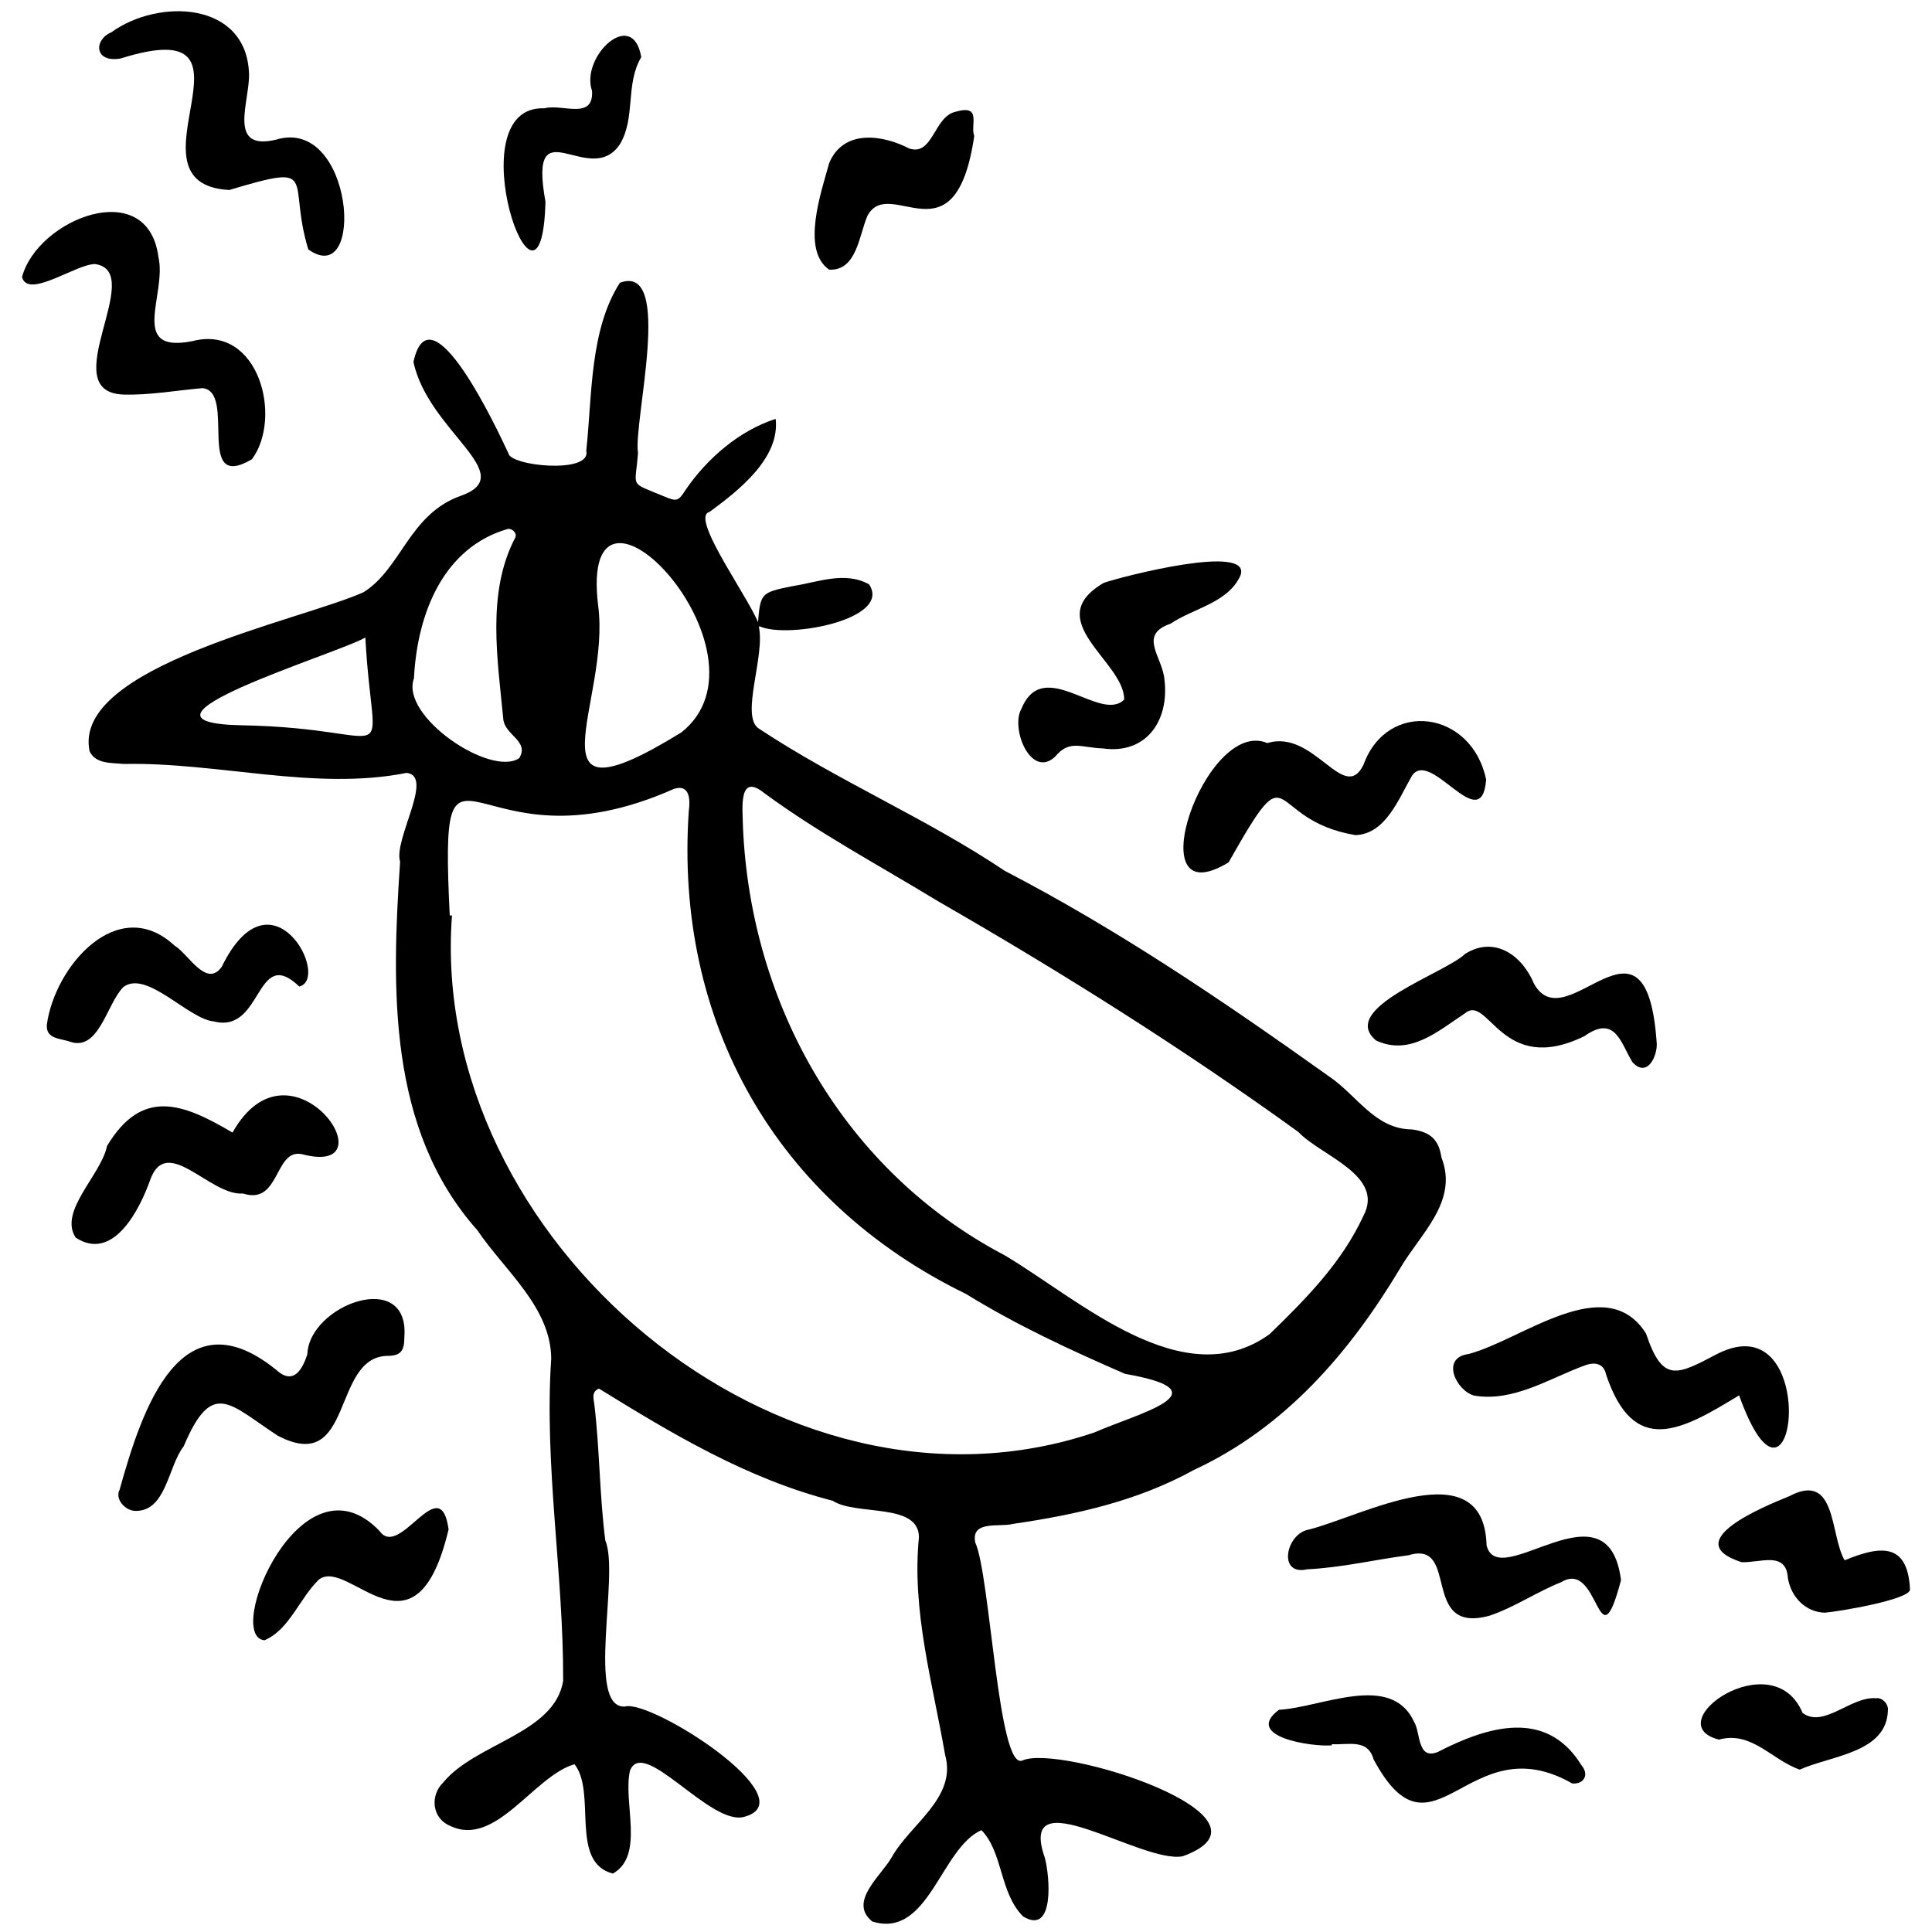 <svg viewBox="169 169 702 702" xmlns="http://www.w3.org/2000/svg" xmlns:blush="http://design.blush" overflow="visible" xmlns:xlink="http://www.w3.org/1999/xlink" width="702px" height="702px"><g id="Master/Composition/Sticker" stroke="none" stroke-width="1" fill="none" fill-rule="evenodd" blush:i="0"><g id="Stickers" fill="#000" blush:width="1040" blush:height="1040" blush:component="Stickers" blush:i="0.0" blush:value="Bird" transform="scale(1 1)"><g id="Stickers/Bird" stroke="none" stroke-width="1" fill="none" fill-rule="evenodd" blush:i="0.0.0"><g id="Ink" transform="translate(177, 172)" fill="#000" blush:i="0.0.0.0"><path d="M124.749,228.64 C114.716,234.539 30.919,259.684 80.142,260.543 C138.657,261.649 127.501,279.346 124.749,228.64 L124.749,228.64 Z M142.408,243.5 C137.31,257.263 170.311,279.467 180.648,272.49 C184.477,266.307 175.523,264.171 174.889,258.431 C172.847,236.807 168.685,212.397 179.219,192.341 C179.987,190.763 178.128,188.883 176.421,189.217 C153.456,195.885 143.637,219.258 142.408,243.5 L142.408,243.5 Z M209.328,216.952 C214.092,252.214 181.691,298.809 239.606,263.103 C275.961,234.25 201.98,156.073 209.328,216.952 L209.328,216.952 Z M261.957,297.441 C264.753,362.443 298.898,422.591 357.083,453.134 C384.062,469.127 422.021,504.433 453.352,481.736 C466.543,468.915 479.572,455.762 487.376,438.834 C495.282,424.045 471.955,416.979 463.717,408.269 C421.625,377.863 377.83,350.355 332.861,324.48 C311.707,311.578 289.757,299.907 269.722,285.194 C260.06,277.381 261.892,291.327 261.957,297.441 L261.957,297.441 Z M155.412,329.641 C155.685,329.638 155.957,329.634 156.229,329.632 C147.441,447.075 275.379,556.183 389.713,517.465 C405.391,510.548 437.804,502.634 400.803,496.202 C380.991,487.586 361.434,478.547 343.028,467.179 C273.895,433.525 237.017,368.221 242.28,291.622 C242.84,287.692 242.669,281.764 236.903,283.639 C162.882,316.496 151.502,248.959 155.412,329.641 L155.412,329.641 Z M267.693,224.539 C270.18,235.15 260.923,257.091 267.627,261.666 C296.374,280.719 328.38,294.192 357.104,313.43 C398.429,334.894 436.764,360.92 474.661,387.938 C485.082,394.874 491.473,407.288 505.06,407.385 C511.978,408.316 514.819,411.327 515.746,417.532 C522.02,433.577 508.185,445.123 500.683,457.948 C482.227,488.727 458.828,515.776 425.837,531.097 C405.375,542.383 382.95,547.387 360.073,550.714 C355.275,552.015 344.73,549.231 346.351,557.446 C351.818,569.224 354.64,640.238 363.448,636.706 C376.826,630.454 460.935,657.244 421.76,671.482 C406.899,674.366 361.27,642.4 371.648,672.06 C373.481,678.799 375.245,700.395 363.733,693.329 C355.131,684.744 356.502,670.004 348.6,661.994 C333.731,668.581 329.463,701.56 308.961,695.187 C300.078,688.084 312.155,678.598 315.953,671.938 C322.755,659.729 339.783,650.212 335.414,634.656 C330.894,608.51 323.236,582.331 325.897,555.542 C325.856,542.867 303.054,547.868 294.55,542.299 C263.625,534.394 236.18,517.952 209.634,501.555 C206.769,502.702 207.729,505.346 207.964,507.333 C209.918,523.765 209.823,540.331 211.953,556.802 C217.22,568.86 204.754,617.879 219.066,617.075 C228.558,614.325 285.494,650.755 262.53,657.125 C250.249,660.808 225.832,627.812 220.91,640.382 C218.248,651.865 226.38,671.144 214.703,677.767 C198.814,673.695 208.9,648.305 200.749,638.044 C185.96,642.227 172.053,668.58 155.462,660.383 C149.053,657.726 148.078,649.485 153.085,644.631 C164.792,630.367 193.458,626.975 196.625,607.769 C196.775,568.655 189.684,529.819 192.285,490.649 C192.157,471.922 175.301,458.629 165.437,443.994 C132.82,407.345 134.283,356.114 137.379,310.144 C134.878,302.014 149.91,278.933 139.749,277.828 C106.477,284.473 71.043,273.867 36.906,274.589 C32.449,274.112 26.854,274.672 24.571,270.039 C17.904,239.117 101.39,222.425 124.088,212.186 C137.906,203.533 140.625,183.82 159.471,177.138 C181.161,169.456 147.651,153.836 142.23,128.524 C148.304,100.626 172.711,153.171 176.724,161.675 C177.369,166.402 207.011,169.29 205.016,160.807 C207.194,140.731 206.23,116.939 217.233,99.746 C237.018,92.376 222.009,150.501 223.819,161.547 C222.881,174.672 220.348,171.913 233.261,177.353 C237.819,179.272 238.459,179.191 241.077,175.057 C249.004,163.415 260.793,153.401 273.839,149.202 C275.474,163.371 260.538,175.157 249.793,183.028 C242.108,184.868 266.539,217.433 268.021,224.918 L267.693,224.539 Z" id="Fill-1" blush:i="0.0.0.0.0"/><path d="M138.928,482.807 C138.938,487.644 137.782,489.707 132.675,489.656 C112.369,490.198 120.735,533.173 92.952,518.687 C75.494,507.341 69.179,497.778 58.757,522.501 C52.985,529.837 52.452,546.347 41.008,545.994 C37.21,545.761 33.718,541.481 35.461,538.301 C43.478,509.506 57.698,465.502 93.516,495.696 C99.07,499.828 102.085,494.031 103.677,489.06 C104.343,471.078 140.834,457.743 138.928,482.807" id="Fill-4" blush:i="0.0.0.0.1"/><path d="M623.914,504.001 C602.933,516.795 585.661,526.589 575.545,496.36 C574.807,492.721 571.856,491.668 567.966,493.091 C554.956,497.81 542.011,506.505 527.644,504.1 C521.166,502.352 515.324,490.401 525.541,488.995 C544.658,484.098 575.464,458.339 590.095,481.561 C596.128,499.655 601.322,496.673 615.955,488.956 C654.362,469.409 644.33,561.1 623.914,504.001" id="Fill-6" blush:i="0.0.0.0.2"/><path d="M452.493,267.001 C469.474,261.771 480.325,289.373 487.439,274.872 C496.081,250.991 526.826,255.074 532,280.311 C530.275,301.52 511.763,268.629 505.016,278.929 C500.292,287.067 495.485,300.123 484.48,300.438 C451.012,294.836 462.401,267.9 438.424,310.337 C404.62,330.951 429.923,257.41 452.493,267.001" id="Fill-8" blush:i="0.0.0.0.3"/><path d="M61.895,120.954 C86.015,114.675 94.796,148.736 83.526,163.882 C62.585,176.173 78.122,139.199 65.556,138.035 C56.001,138.86 46.426,140.636 36.815,140.36 C11.402,139.441 45.54,95.816 26.652,92.962 C20.016,92.662 2.182,105.866 -0.001,97.681 C5.593,76.553 45.726,60.647 49.57,90.419 C52.719,103.948 38.477,125.589 61.895,120.954" id="Fill-10" blush:i="0.0.0.0.4"/><path d="M581,571.144 C572.527,603.172 573.392,563.376 559.338,571.858 C550.461,575.377 542.237,581.047 533.193,584.079 C507.822,591.004 522.609,556.405 503.8,562.105 C491.532,563.691 479.371,566.631 467.005,567.203 C456.12,569.735 459.212,554.261 467.494,552.792 C486.521,548.088 531.249,523.452 532.153,558.522 C536.513,575.964 576.31,534.239 581,571.144" id="Fill-13" blush:i="0.0.0.0.5"/><path d="M92.285,47.754 C120.513,39.141 124.98,102.532 104.02,87.628 C96.177,61.8 108.724,56.06 75.306,66.036 C34.482,63.816 92.622,0.385 35.83,18.252 C26.256,19.938 25.953,11.495 32.46,8.731 C49.557,-3.647 81.547,-2.602 82.488,23.764 C82.79,33.901 74.411,52.007 92.285,47.754" id="Fill-15" blush:i="0.0.0.0.6"/><path d="M392.738,268.942 C384.644,268.659 380.575,265.62 375.353,271.973 C366.568,280.109 359.045,261.596 363.154,254.515 C371.139,235.08 391.696,259.802 400.465,251.227 C400.75,237.48 369.643,222.395 393.081,208.774 C399.434,206.552 447.051,194.21 442.722,206.089 C438.239,216.115 425.689,217.941 417.263,223.649 C405.463,227.738 414.35,235.538 415.105,243.879 C416.971,259.182 408.204,271.167 392.738,268.942" id="Fill-18" blush:i="0.0.0.0.7"/><path d="M76.482,408.528 C97.758,370.684 135.023,425.188 101.713,416.375 C91.596,414.265 93.867,435.046 80.294,430.668 C68.328,431.628 52.644,408.976 46.607,425.634 C42.821,436.38 33.154,455.656 19.496,446.688 C13.176,437.061 28.79,423.913 30.884,413.4 C43.656,392.129 58.486,397.885 76.482,408.528" id="Fill-20" blush:i="0.0.0.0.8"/><path d="M593.938,375.52 C594.534,380.07 590.741,389.019 585.169,382.966 C580.886,376.006 578.941,365.525 567.685,373.498 C537.498,388.238 532.913,358.058 524.34,365.17 C514.552,371.63 504.28,380.837 491.955,375.04 C478.082,363.318 517.168,350.654 524.342,343.599 C535.089,336.863 545.142,344.191 549.404,354.468 C561.15,375.545 590.075,321.718 593.938,375.52" id="Fill-22" blush:i="0.0.0.0.9"/><path d="M69.685,368.136 C60.426,367.296 45.339,349.342 36.879,355.608 C30.846,361.482 28.08,378.945 17.613,375.571 C14.176,374.26 8.623,374.681 9.02,369.363 C11.811,348.203 34.832,321.494 55.414,340.581 C60.404,343.544 66.966,356.147 72.57,348.295 C90.601,311.369 112.329,352.535 100.753,355.455 C84.744,340.169 87.624,372.758 69.685,368.136" id="Fill-24" blush:i="0.0.0.0.10"/><path d="M475.928,631.176 C468.826,631.807 443.625,628.069 456.706,618.261 C472.215,617.431 497.436,604.449 505.814,622.645 C508.212,626.478 506.902,636.61 514.377,633.609 C532.46,624.327 553.86,617.665 566.64,638.423 C569.509,641.801 567.579,645.387 563.274,645.03 C525.289,623.298 512.897,676.97 491.082,636.24 C488.982,628.672 481.809,631.096 475.947,630.751 C475.94,630.892 475.934,631.034 475.928,631.176" id="Fill-26" blush:i="0.0.0.0.11"/><path d="M155,552.696 C142.945,603.467 118.895,562.857 107.964,570.86 C100.891,577.564 97.202,589.185 88.084,593 C73.243,591.562 101.524,523.635 129.939,553.323 C137.324,563.757 151.958,530.766 155,552.696" id="Fill-28" blush:i="0.0.0.0.12"/><path d="M346,46.415 C339.084,93.417 315.394,60.352 307.208,75.376 C304.127,82.436 303.342,95.466 293.283,94.987 C283.008,87.937 290.377,66.826 293.29,56.25 C298.457,43.861 312.683,45.915 322.384,50.972 C331.078,53.76 331.255,39.424 339.175,37.618 C349.002,34.769 344.419,42.477 346,46.415" id="Fill-30" blush:i="0.0.0.0.13"/><path d="M655.028,582.974 C648.194,582.807 642.74,577.398 641.622,570.274 C640.934,560.449 631.464,564.926 624.818,564.62 C601.577,557.17 632.938,544.397 642.174,540.633 C659.517,531.455 656.853,554.876 662.268,563.943 C675.282,558.543 685.125,557.468 686.006,574.394 C686.698,578.157 659.537,582.665 655.028,582.974" id="Fill-32" blush:i="0.0.0.0.14"/><path d="M190.199,70.312 C188.763,125.108 156.929,34.967 189.894,36.348 C196.146,34.598 207.767,40.817 207.121,30.041 C202.777,17.645 221.915,-0.538 225,17.764 C219.122,27.688 223.065,39.748 217.231,49.425 C206.227,65.85 183.74,34.647 190.199,70.312" id="Fill-35" blush:i="0.0.0.0.15"/><path d="M645.939,640 C635.633,636.39 628.46,625.845 616.582,629.095 C593.928,623.316 636.153,593.558 646.97,619.393 C654.653,625.14 664.619,613.218 673.734,614.067 C675.936,613.682 678.247,616.246 677.979,618.431 C677.569,633.891 657.59,634.797 645.939,640" id="Fill-37" blush:i="0.0.0.0.16"/><path d="M267.331,224.383 C268.26,212.464 268.239,212.371 279.828,209.997 C289.078,208.598 298.933,204.409 307.777,209.327 C316.58,222.555 275.26,229.742 267,224.01 L267.331,224.383 Z" id="Fill-39" blush:i="0.0.0.0.17"/></g></g></g></g></svg>